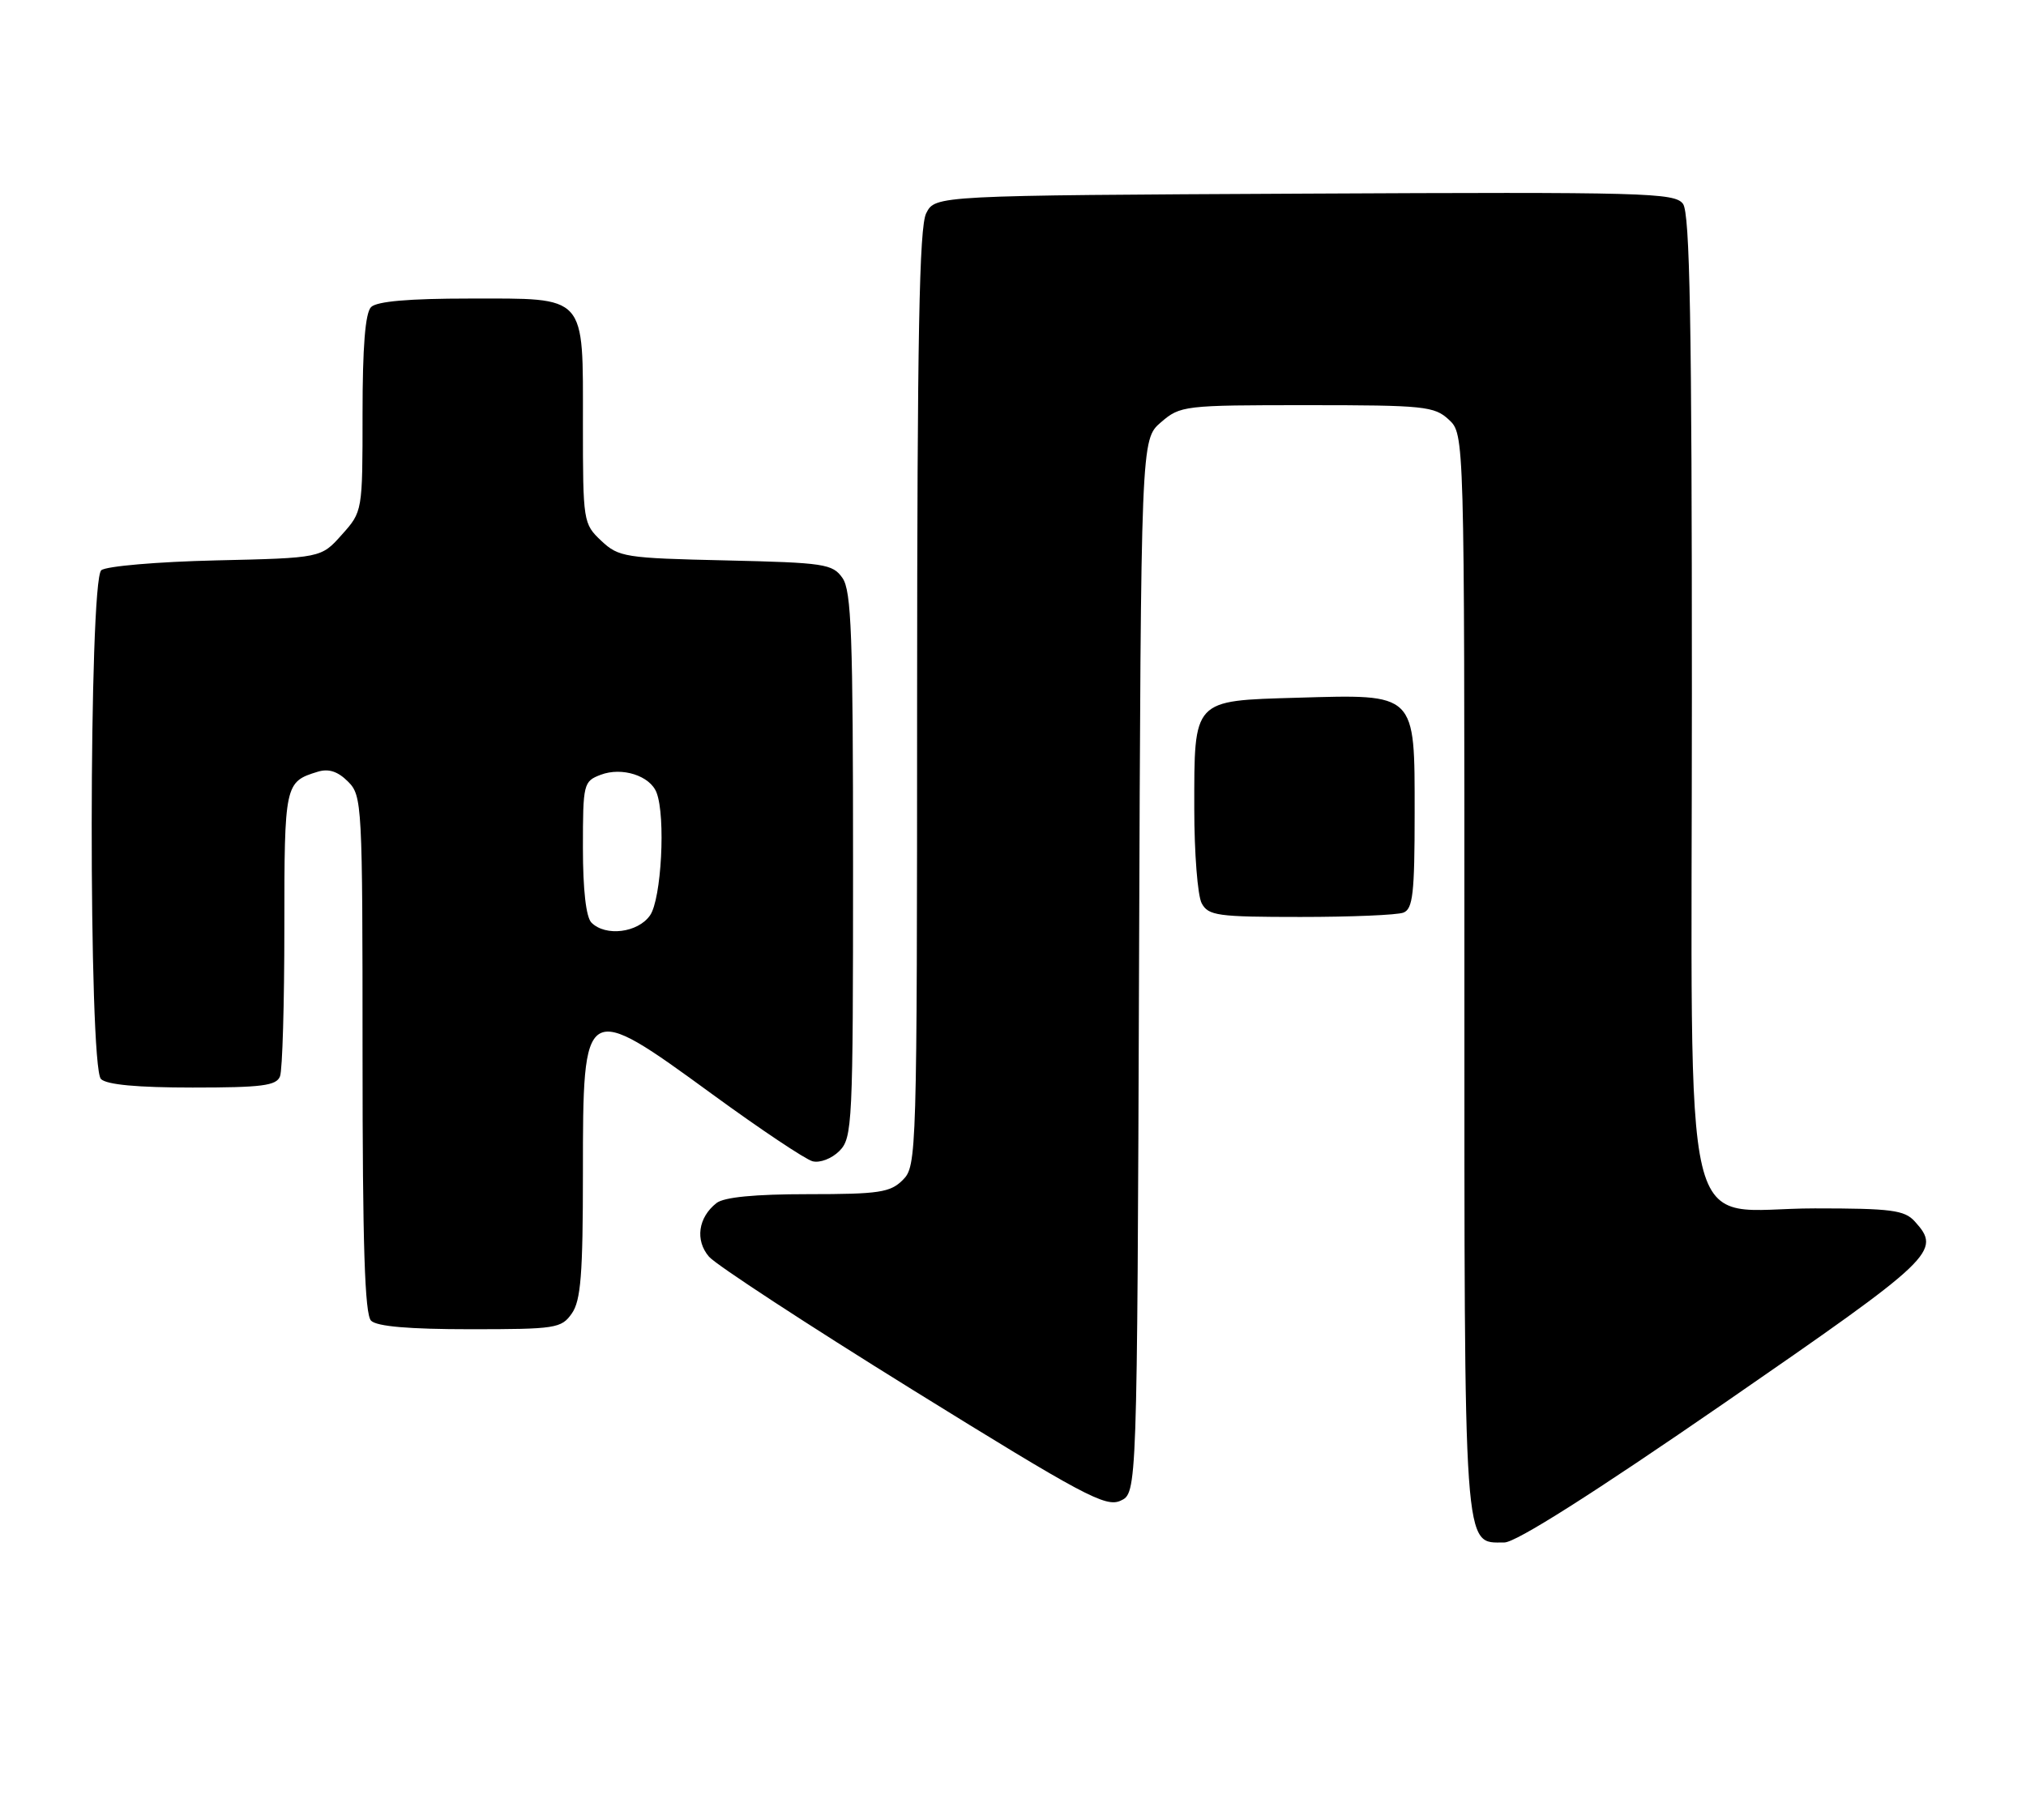 <?xml version="1.0" encoding="UTF-8" standalone="no"?>
<!DOCTYPE svg PUBLIC "-//W3C//DTD SVG 1.1//EN" "http://www.w3.org/Graphics/SVG/1.1/DTD/svg11.dtd" >
<svg xmlns="http://www.w3.org/2000/svg" xmlns:xlink="http://www.w3.org/1999/xlink" version="1.1" viewBox="0 0 285 256">
 <g >
 <path fill="currentColor"
d=" M 242.57 197.38 C 272.27 176.87 273.15 176.03 269.35 171.83 C 267.91 170.24 266.03 170.00 255.30 170.00 C 236.07 170.00 238.00 178.08 238.00 97.55 C 238.00 45.39 237.72 30.00 236.75 28.68 C 235.60 27.11 231.50 27.00 183.53 27.24 C 131.56 27.50 131.56 27.50 130.29 30.00 C 129.31 31.94 129.03 47.25 129.01 98.25 C 129.00 162.66 128.96 164.04 127.00 166.00 C 125.24 167.76 123.67 168.00 113.69 168.00 C 106.16 168.00 101.85 168.42 100.79 169.25 C 98.21 171.28 97.76 174.49 99.73 176.79 C 100.70 177.93 113.60 186.36 128.39 195.53 C 152.37 210.39 155.53 212.08 157.62 211.13 C 159.96 210.06 159.96 210.06 160.23 135.94 C 160.50 61.83 160.50 61.83 163.31 59.41 C 166.04 57.06 166.54 57.00 183.87 57.00 C 200.35 57.00 201.78 57.15 203.81 59.04 C 206.00 61.08 206.00 61.08 206.00 136.82 C 206.00 219.56 205.82 217.00 211.62 217.00 C 213.25 217.00 224.11 210.11 242.57 197.38 Z  M 80.44 184.78 C 81.71 182.97 82.00 179.27 82.00 164.98 C 82.00 140.80 82.10 140.74 100.20 153.94 C 106.94 158.86 113.29 163.10 114.30 163.37 C 115.33 163.64 117.00 163.00 118.07 161.93 C 119.91 160.09 120.00 158.17 120.00 121.72 C 120.00 89.40 119.77 83.11 118.51 81.31 C 117.12 79.33 115.98 79.16 102.09 78.84 C 87.90 78.52 87.03 78.38 84.58 76.08 C 82.05 73.69 82.00 73.41 82.00 59.65 C 82.00 41.26 82.67 42.00 66.05 42.00 C 57.54 42.00 53.01 42.39 52.20 43.20 C 51.38 44.02 51.00 48.80 51.00 58.18 C 51.00 71.97 51.00 71.97 48.08 75.23 C 45.17 78.50 45.17 78.50 30.33 78.84 C 22.17 79.03 14.94 79.65 14.25 80.22 C 12.48 81.67 12.44 150.04 14.20 151.80 C 15.00 152.60 19.33 153.00 27.09 153.00 C 36.83 153.00 38.89 152.74 39.39 151.42 C 39.73 150.55 40.00 141.15 40.00 130.54 C 40.00 110.27 40.06 109.99 44.70 108.57 C 46.23 108.10 47.52 108.52 48.95 109.95 C 50.94 111.94 51.00 113.03 51.00 148.30 C 51.00 175.20 51.31 184.91 52.20 185.80 C 53.01 186.61 57.57 187.00 66.14 187.00 C 78.18 187.00 78.97 186.88 80.44 184.78 Z  M 197.42 128.39 C 198.75 127.88 199.00 125.69 199.00 114.42 C 199.00 97.37 199.31 97.67 182.46 98.16 C 167.72 98.59 168.00 98.29 168.00 113.76 C 168.00 120.01 168.47 126.00 169.04 127.07 C 169.98 128.82 171.24 129.00 182.95 129.00 C 190.04 129.00 196.55 128.73 197.42 128.39 Z  M 83.20 129.80 C 82.44 129.04 82.00 125.19 82.00 119.28 C 82.00 110.25 82.08 109.92 84.50 109.00 C 87.49 107.86 91.45 109.13 92.36 111.51 C 93.66 114.87 93.04 126.50 91.44 128.78 C 89.73 131.23 85.19 131.79 83.20 129.80 Z "/>
</g>
</svg>